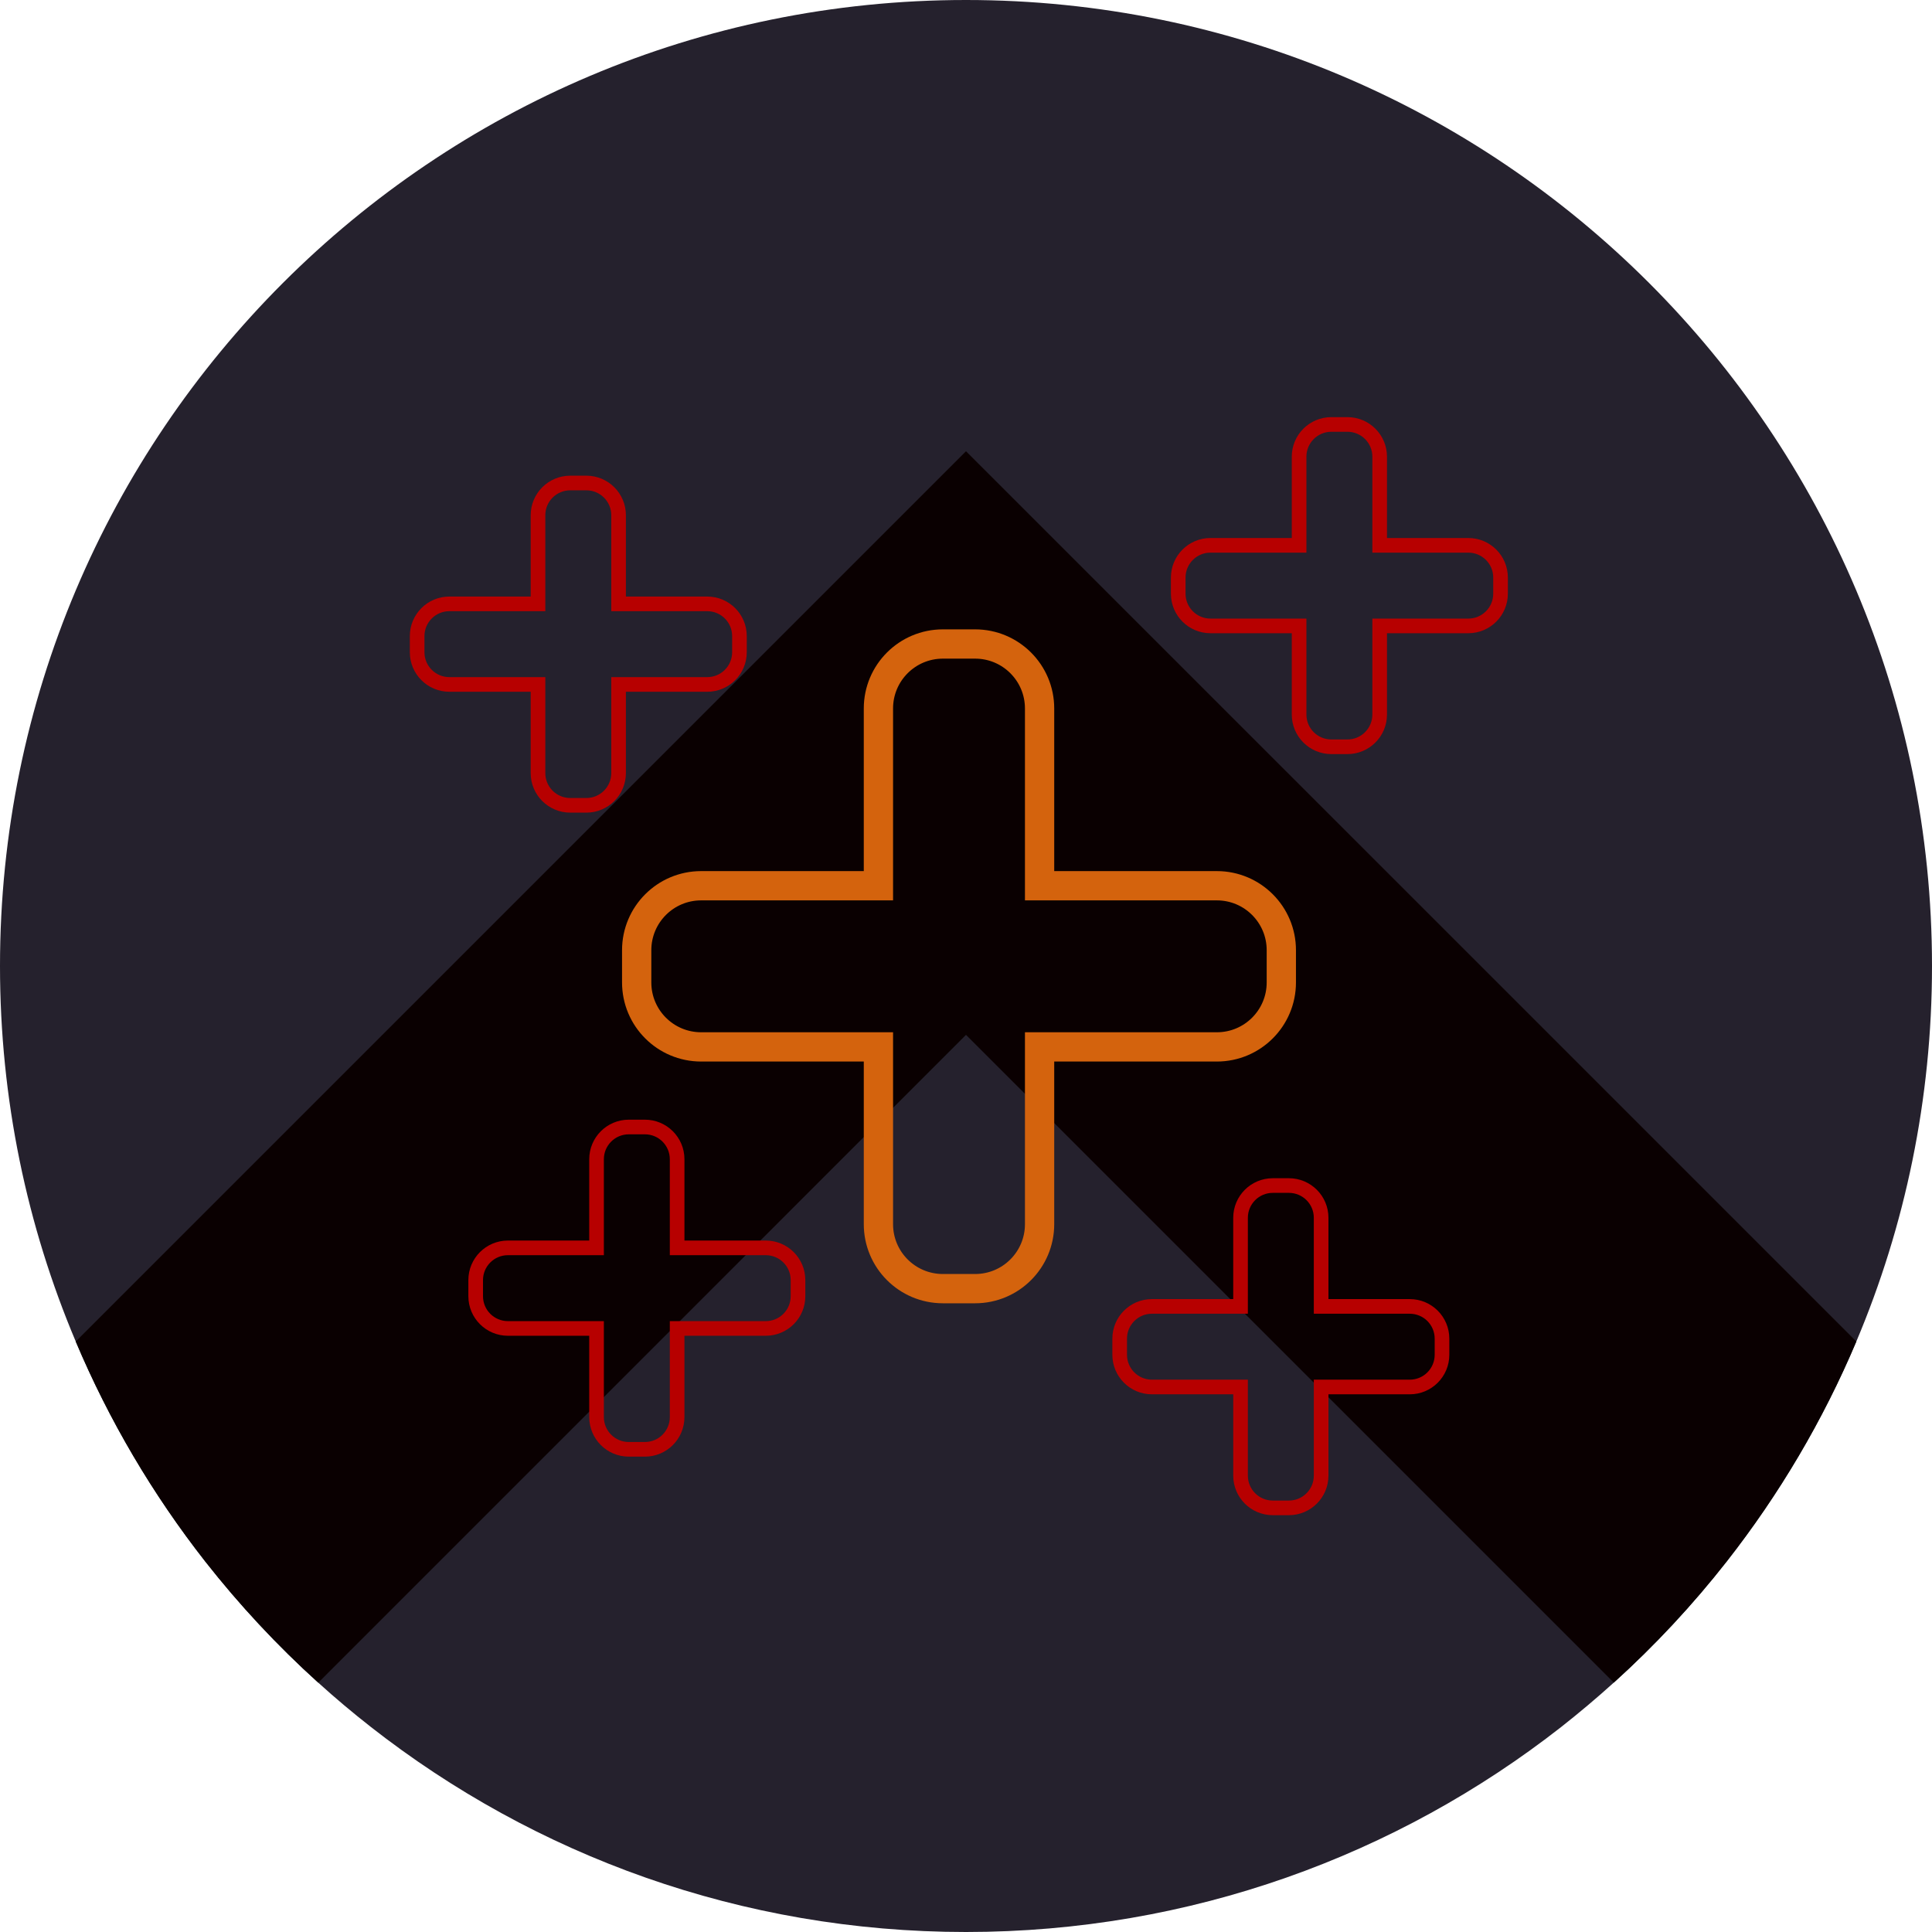 <svg width="264" height="264" viewBox="0 0 264 264" fill="none" xmlns="http://www.w3.org/2000/svg">
<path d="M264 132C264 150.2 260.32 167.54 253.66 183.31C249.09 194.13 243.11 204.22 235.97 213.34C231.3 219.3 226.13 224.85 220.52 229.92C218.2 232.02 215.81 234.03 213.35 235.97C190.93 253.52 162.69 264 132 264C101.32 264 73.08 253.53 50.66 235.97C48.2 234.04 45.8 232.03 43.49 229.93C37.88 224.86 32.71 219.31 28.03 213.35C20.89 204.23 14.92 194.14 10.35 183.31C3.69 167.54 0 150.2 0 132C0 59.1 59.1 0 132 0C204.9 0 264 59.1 264 132Z" fill="#25212D"/>
<path d="M253.66 183.31C249.09 194.13 243.11 204.22 235.97 213.34C231.3 219.3 226.13 224.85 220.52 229.92L132 141.41L43.49 229.93C37.88 224.86 32.71 219.31 28.03 213.35C20.89 204.23 14.92 194.14 10.35 183.31L132 61.66L253.66 183.31Z" fill="#0A0001"/>
<path d="M166.279 121.033H142.055V96.809C142.055 91.942 138.113 88 133.246 88H128.842C123.975 88 120.033 91.942 120.033 96.809V121.033H95.809C90.942 121.033 87 124.975 87 129.842V134.246C87 139.113 90.942 143.055 95.809 143.055H120.033V167.279C120.033 172.146 123.975 176.088 128.842 176.088H133.246C138.113 176.088 142.055 172.146 142.055 167.279V143.055H166.279C171.146 143.055 175.088 139.113 175.088 134.246V129.842C175.088 124.975 171.146 121.033 166.279 121.033Z" stroke="#D4630D" stroke-width="4" stroke-miterlimit="10"/>
<path d="M200.639 74.516H188.527V62.404C188.527 59.971 186.556 58 184.123 58H181.921C179.487 58 177.516 59.971 177.516 62.404V74.516H165.404C162.971 74.516 161 76.487 161 78.921V81.123C161 83.556 162.971 85.527 165.404 85.527H177.516V97.639C177.516 100.073 179.487 102.044 181.921 102.044H184.123C186.556 102.044 188.527 100.073 188.527 97.639V85.527H200.639C203.073 85.527 205.044 83.556 205.044 81.123V78.921C205.044 76.487 203.073 74.516 200.639 74.516Z" stroke="#B70000" stroke-width="2" stroke-miterlimit="10"/>
<path d="M192.639 178.516H180.527V166.404C180.527 163.971 178.556 162 176.123 162H173.921C171.487 162 169.516 163.971 169.516 166.404V178.516H157.404C154.971 178.516 153 180.487 153 182.921V185.123C153 187.556 154.971 189.527 157.404 189.527H169.516V201.639C169.516 204.073 171.487 206.044 173.921 206.044H176.123C178.556 206.044 180.527 204.073 180.527 201.639V189.527H192.639C195.073 189.527 197.044 187.556 197.044 185.123V182.921C197.044 180.487 195.073 178.516 192.639 178.516Z" stroke="#B70000" stroke-width="2" stroke-miterlimit="10"/>
<path d="M96.639 82.516H84.527V70.404C84.527 67.971 82.556 66 80.123 66H77.921C75.487 66 73.516 67.971 73.516 70.404V82.516H61.404C58.971 82.516 57 84.487 57 86.921V89.123C57 91.556 58.971 93.527 61.404 93.527H73.516V105.639C73.516 108.073 75.487 110.044 77.921 110.044H80.123C82.556 110.044 84.527 108.073 84.527 105.639V93.527H96.639C99.073 93.527 101.044 91.556 101.044 89.123V86.921C101.044 84.487 99.073 82.516 96.639 82.516Z" stroke="#B70000" stroke-width="2" stroke-miterlimit="10"/>
<path d="M104.639 170.516H92.527V158.404C92.527 155.971 90.556 154 88.123 154H85.921C83.487 154 81.516 155.971 81.516 158.404V170.516H69.404C66.971 170.516 65 172.487 65 174.921V177.123C65 179.556 66.971 181.527 69.404 181.527H81.516V193.639C81.516 196.073 83.487 198.044 85.921 198.044H88.123C90.556 198.044 92.527 196.073 92.527 193.639V181.527H104.639C107.073 181.527 109.044 179.556 109.044 177.123V174.921C109.044 172.487 107.073 170.516 104.639 170.516Z" stroke="#B70000" stroke-width="2" stroke-miterlimit="10"/>
</svg>
